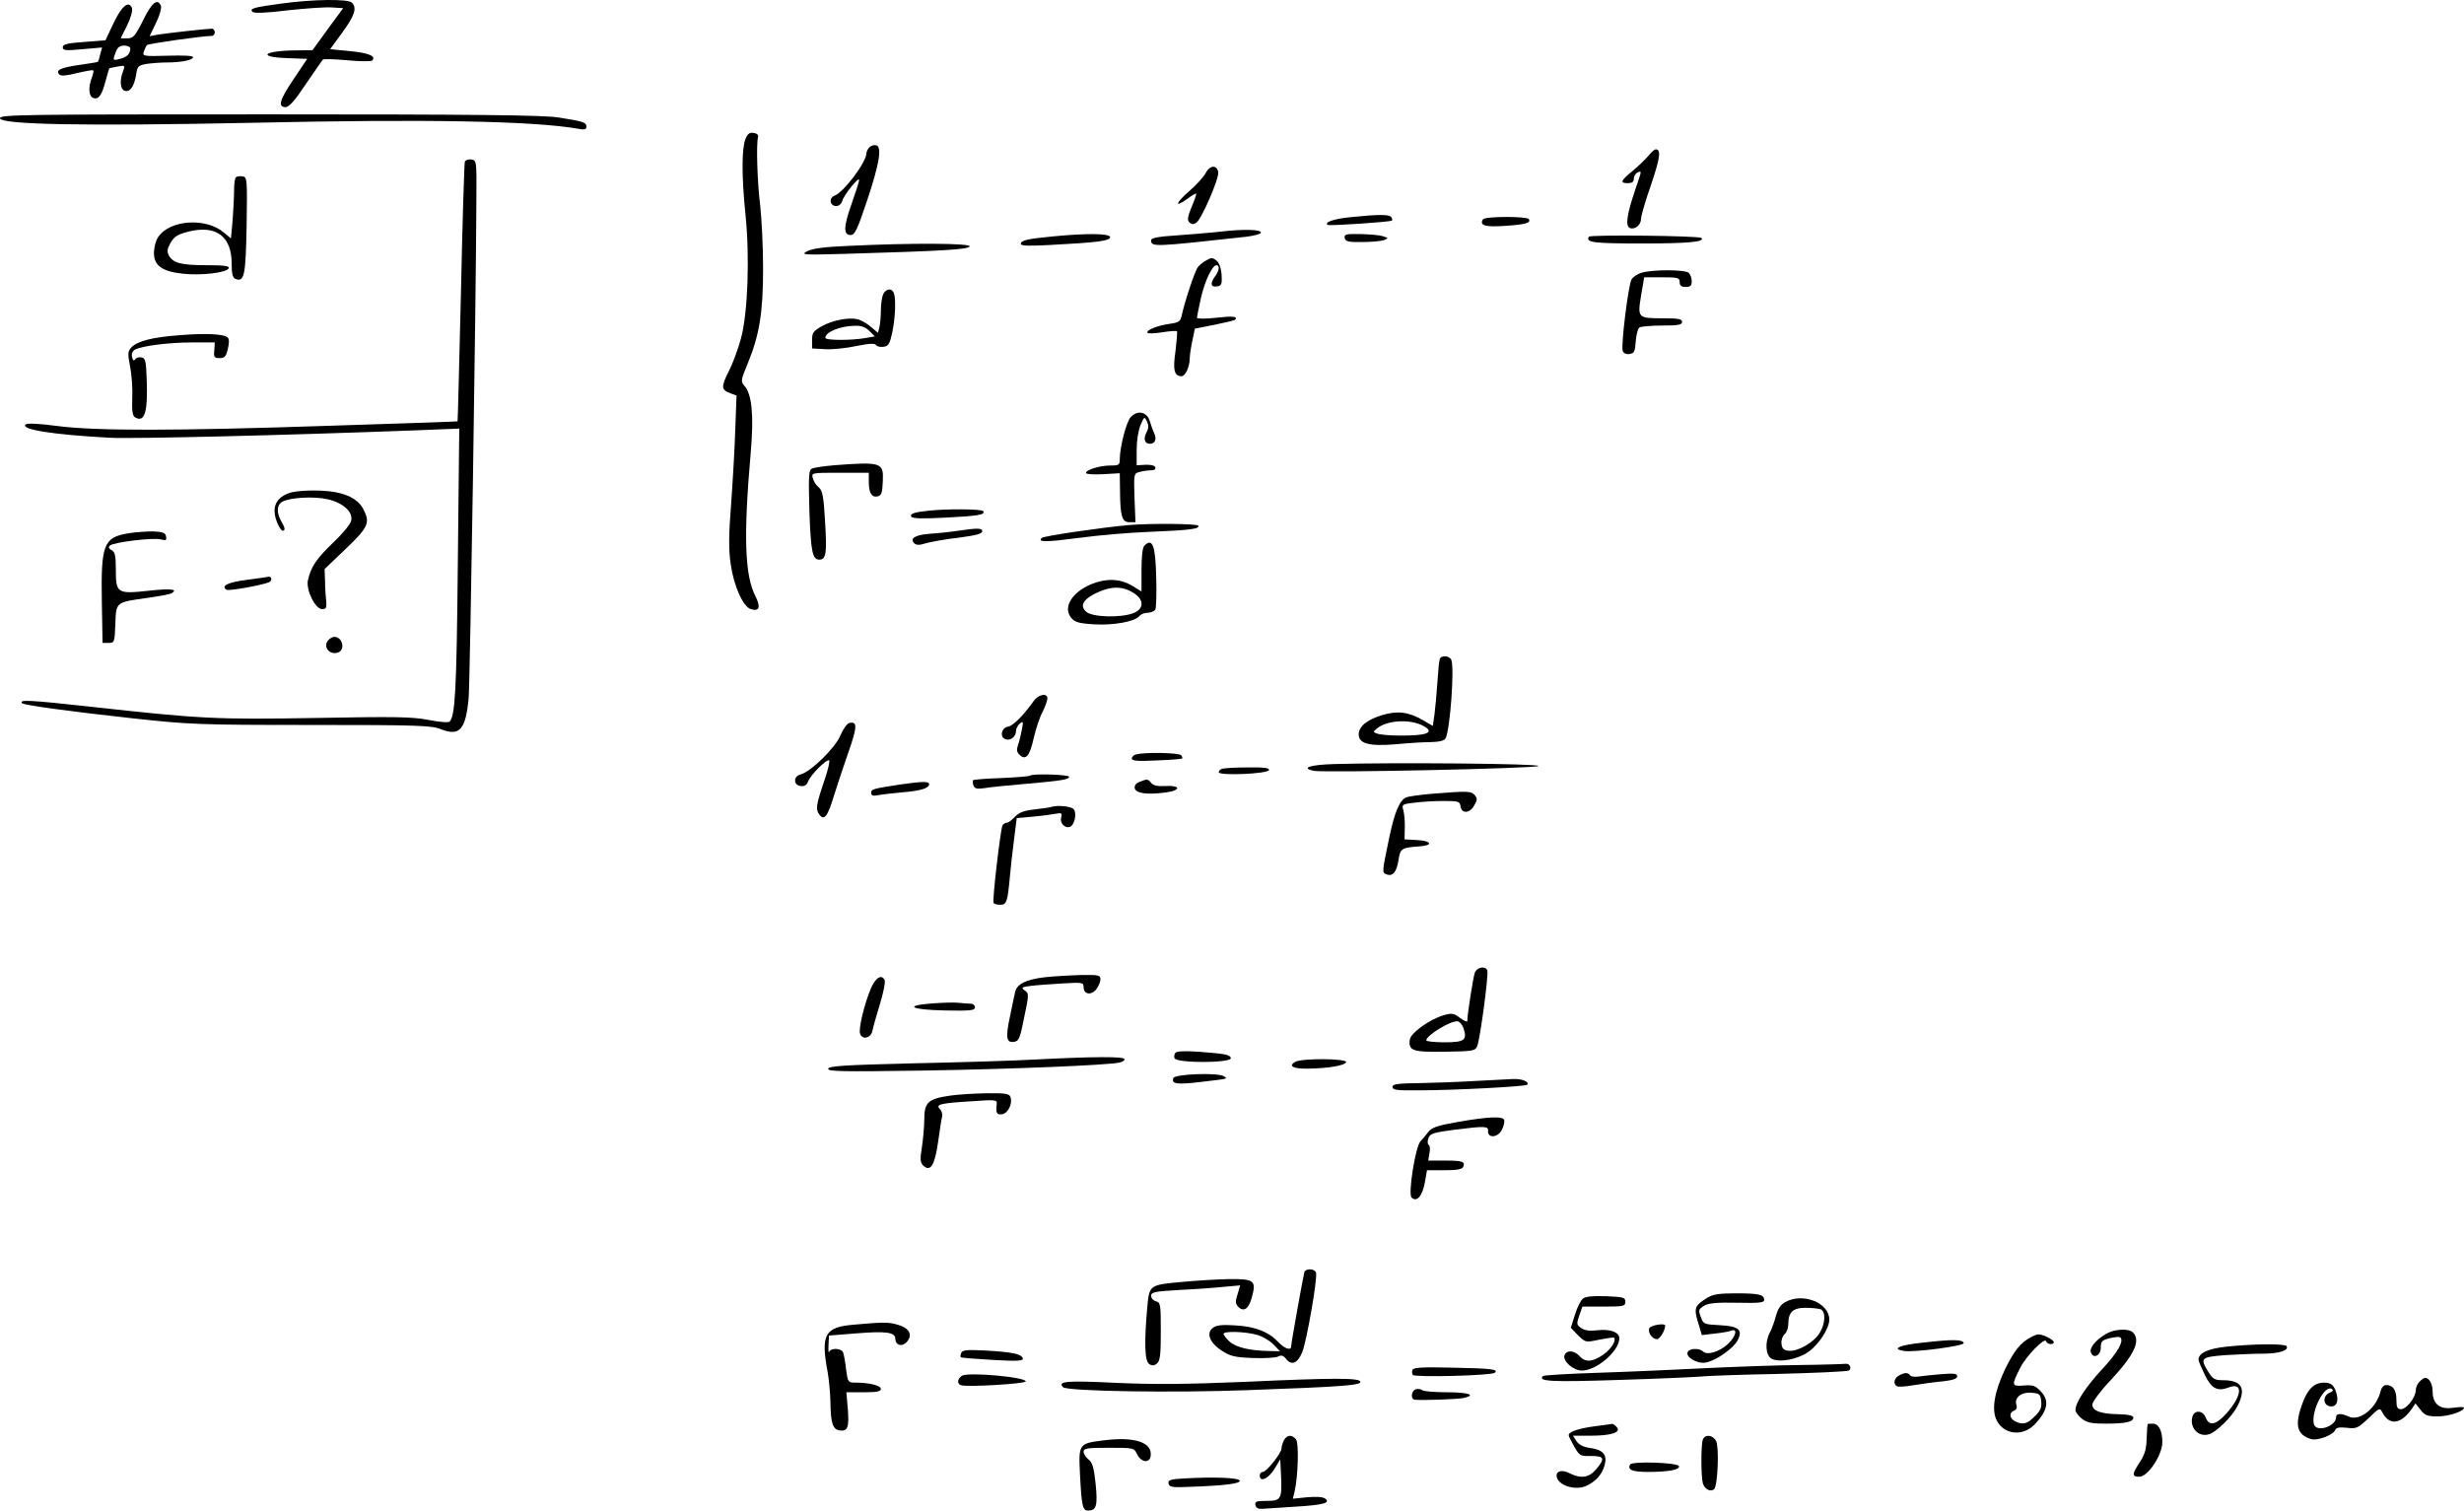 <?xml version="1.0" standalone="no"?>
<!DOCTYPE svg PUBLIC "-//W3C//DTD SVG 20010904//EN"
 "http://www.w3.org/TR/2001/REC-SVG-20010904/DTD/svg10.dtd">
<svg version="1.0" xmlns="http://www.w3.org/2000/svg"
 width="1020.999pt" height="625.883pt" viewBox="0 0 1020.999 625.883"
 preserveAspectRatio="xMidYMid meet">
<g transform="translate(-48.001,659.883) scale(0.1,-0.1)"
fill="#000000" stroke="none">
<path d="M1646 6584 c-115 -15 -133 -21 -120 -34 7 -7 58 -5 146 6 74 8 157
14 183 12 l47 -3 -64 -87 -63 -87 -70 -1 c-134 -1 -162 -28 -34 -32 l82 -3
-57 -85 c-58 -86 -66 -115 -32 -115 14 0 40 30 83 95 36 52 67 98 71 102 4 3
50 2 102 -3 52 -5 98 -5 102 -1 18 18 -13 31 -91 39 l-83 8 51 70 c51 70 61
101 39 123 -16 16 -163 14 -292 -4z"/>
<path d="M1073 6515 c-33 -66 -41 -75 -65 -75 l-28 0 27 54 c15 31 23 61 20
71 -13 33 -42 10 -76 -61 l-34 -72 -88 -7 c-71 -5 -89 -10 -89 -22 0 -13 11
-15 81 -8 l82 7 -8 -29 c-3 -15 -8 -29 -9 -30 -1 -2 -36 -7 -76 -13 -78 -11
-102 -22 -84 -40 7 -7 30 -5 73 6 35 8 65 14 67 11 3 -2 0 -16 -6 -31 -15 -40
-12 -76 6 -83 22 -8 36 10 51 69 8 29 15 53 16 54 1 0 16 4 34 7 31 6 32 5 23
-19 -15 -38 -12 -74 6 -81 22 -8 40 17 48 66 5 35 9 39 43 45 21 3 59 6 84 6
60 0 109 10 109 22 0 6 -42 8 -105 6 -101 -3 -105 -2 -99 17 4 11 9 23 13 27
5 6 231 38 268 38 7 0 13 7 13 15 0 8 -6 15 -12 15 -21 0 -190 -19 -226 -25
l-32 -6 26 54 c15 30 24 62 21 71 -13 34 -38 15 -74 -59z m-53 -117 c0 -22
-14 -36 -43 -43 -30 -8 -31 -7 -17 29 7 19 17 26 35 26 14 0 25 -6 25 -12z"/>
<path d="M480 6109 c0 -27 361 -33 1042 -19 725 16 1168 8 1356 -25 24 -5 32
-2 32 9 0 18 -14 22 -115 38 -61 10 -351 13 -1197 13 -1029 0 -1118 -1 -1118
-16z"/>
<path d="M3569 6023 c-16 -40 -16 -156 0 -313 18 -175 10 -405 -18 -511 -11
-42 -34 -105 -51 -138 -33 -66 -32 -77 7 -92 l25 -9 -5 -133 c-2 -72 -10 -212
-17 -310 -11 -139 -11 -196 -2 -257 13 -90 51 -175 83 -185 35 -11 42 8 20 52
-45 86 -51 248 -20 599 13 152 5 240 -27 275 -15 17 -14 24 14 91 49 119 64
212 64 395 0 89 -6 206 -12 260 -12 97 -17 254 -9 283 3 9 -4 16 -18 18 -17 3
-26 -4 -34 -25z"/>
<path d="M4082 5988 c-6 -6 -12 -18 -12 -25 0 -36 -94 -161 -132 -175 -25 -10
-19 -43 7 -43 11 0 21 9 25 21 6 24 70 104 70 87 0 -6 -14 -50 -31 -98 -34
-96 -35 -130 -4 -130 17 0 28 23 68 143 51 152 63 224 37 229 -9 2 -21 -2 -28
-9z"/>
<path d="M7312 5955 c-11 -13 -39 -41 -63 -61 -54 -44 -58 -54 -25 -54 19 0
26 5 26 19 0 10 7 21 15 25 19 7 19 12 -9 -71 -35 -103 -42 -151 -22 -159 21
-8 46 13 46 39 0 11 18 74 41 139 38 112 43 148 20 148 -5 0 -18 -11 -29 -25z"/>
<path d="M2406 5928 c-2 -7 -10 -251 -16 -543 -7 -291 -13 -531 -14 -532 -1
-1 -235 -9 -521 -18 -655 -22 -980 -22 -1140 -1 -75 10 -123 12 -129 6 -21
-21 112 -42 349 -55 95 -5 722 10 1274 31 l174 7 -6 -564 c-5 -524 -11 -627
-34 -650 -5 -5 -43 -2 -88 7 -68 13 -138 14 -465 8 -418 -7 -477 -4 -938 47
-247 27 -296 30 -280 14 8 -8 189 -33 453 -62 238 -26 274 -28 745 -28 443 0
500 -2 538 -18 77 -30 102 -1 114 131 6 83 30 1597 32 2072 1 153 1 155 -22
158 -12 2 -24 -3 -26 -10z"/>
<path d="M5476 5882 c-8 -16 -39 -50 -68 -75 -57 -49 -63 -72 -8 -32 18 14 35
23 37 22 1 -2 -7 -27 -19 -55 -17 -41 -19 -55 -10 -64 9 -9 17 -10 29 -2 21
13 95 183 91 209 -5 32 -35 30 -52 -3z"/>
<path d="M1457 5864 c-4 -4 -7 -28 -7 -54 0 -26 -3 -81 -6 -123 l-7 -76 -29
24 c-75 64 -226 53 -273 -19 -9 -13 -16 -40 -17 -61 -2 -55 32 -81 118 -90 77
-9 186 4 192 23 3 9 -20 12 -92 12 -105 0 -139 9 -156 40 -9 17 -7 28 7 53 15
26 30 35 73 46 115 29 180 -19 180 -132 0 -43 4 -59 16 -64 37 -14 42 15 46
222 3 195 2 200 -17 203 -12 2 -24 0 -28 -4z"/>
<path d="M6076 5699 c-70 -7 -109 -21 -95 -32 5 -5 261 12 267 18 2 2 1 8 -3
14 -7 12 -53 12 -169 0z"/>
<path d="M6625 5690 c-16 -25 9 -33 92 -27 87 6 107 12 98 28 -8 12 -182 12
-190 -1z"/>
<path d="M5545 5640 c-38 -5 -121 -11 -182 -16 -82 -5 -113 -11 -113 -20 0
-29 5 -29 395 14 33 4 60 12 60 17 0 13 -69 15 -160 5z"/>
<path d="M4840 5619 c-104 -10 -130 -16 -130 -31 0 -8 35 -9 125 -4 193 10
245 17 245 32 0 16 -95 17 -240 3z"/>
<path d="M6052 5613 c3 -15 15 -18 73 -17 39 0 79 4 90 8 19 8 19 9 -5 16 -14
5 -56 8 -93 9 -60 1 -68 -1 -65 -16z"/>
<path d="M7064 5618 c-15 -24 19 -28 224 -28 189 0 259 7 242 23 -10 9 -461
14 -466 5z"/>
<path d="M3995 5580 c-99 -4 -149 -11 -170 -22 -28 -15 -19 -16 155 -11 409
12 513 18 518 31 4 13 -235 15 -503 2z"/>
<path d="M5475 5518 c-11 -6 -26 -19 -32 -27 -12 -15 -55 -145 -67 -202 -5
-22 -12 -27 -50 -32 -49 -7 -98 -26 -91 -37 2 -4 30 -3 61 2 31 5 59 7 61 4 2
-2 -1 -39 -6 -81 -12 -80 -5 -105 25 -105 16 0 34 40 34 75 0 13 5 46 11 73
l10 49 81 16 c44 9 83 18 86 21 13 14 -10 16 -81 8 -43 -5 -77 -4 -77 0 0 5 7
41 16 81 16 71 47 137 65 137 14 0 11 -24 -6 -46 -21 -28 -19 -46 7 -42 20 3
22 8 20 48 -2 27 -10 50 -20 58 -19 15 -21 15 -47 0z"/>
<path d="M7283 5469 c-18 -5 -37 -18 -43 -29 -13 -25 -44 -274 -36 -295 3 -10
15 -15 28 -13 20 3 23 10 26 53 2 27 9 53 15 57 7 4 49 8 95 8 66 0 82 3 82
15 0 12 -15 15 -77 15 -107 0 -108 1 -93 94 l13 76 73 0 c67 0 74 -2 74 -20 0
-15 7 -20 25 -20 19 0 25 5 25 23 0 13 -5 28 -12 35 -14 14 -147 15 -195 1z"/>
<path d="M4140 5381 c-5 -11 -10 -41 -10 -68 0 -26 -3 -58 -6 -70 l-6 -23 -30
25 c-16 14 -41 28 -54 31 -37 9 -104 -4 -149 -29 -35 -20 -40 -27 -40 -57 l0
-35 53 -3 c30 -2 88 4 130 13 54 11 78 12 82 4 4 -6 18 -9 31 -7 20 2 26 12
36 58 13 62 16 140 7 164 -8 22 -31 20 -44 -3z m-58 -153 l23 -23 -40 -7 c-57
-10 -165 -10 -165 1 0 24 60 49 123 50 26 1 44 -6 59 -21z"/>
<path d="M1225 5210 c-114 -8 -177 -25 -201 -51 -15 -16 -15 -26 -5 -79 7 -34
11 -93 9 -131 -2 -51 1 -72 11 -79 40 -24 54 19 49 155 -3 79 -5 90 -22 93
-10 2 -22 -1 -26 -8 -5 -8 -9 -5 -13 9 -3 14 1 24 12 31 30 16 142 30 239 30
l92 0 -2 -32 c-3 -29 0 -33 22 -33 21 0 27 7 34 38 6 24 6 41 0 47 -15 15 -89
19 -199 10z"/>
<path d="M5165 4870 c-18 -20 -44 -120 -45 -172 0 -26 -3 -28 -39 -28 -44 0
-101 -18 -101 -31 0 -5 31 -7 70 -5 l70 4 1 -76 c1 -104 9 -127 39 -127 l25 0
-4 101 c-3 99 -3 101 20 107 13 4 35 7 47 7 15 0 22 5 19 13 -2 7 -19 11 -41
10 l-36 -2 0 65 c0 37 7 80 16 102 16 36 16 36 27 14 7 -16 7 -29 -3 -46 -13
-26 -7 -46 15 -46 21 0 29 19 18 43 -6 12 -14 36 -19 52 -12 38 -51 46 -79 15z"/>
<path d="M3935 4671 c-44 -4 -86 -10 -93 -15 -11 -6 -12 -43 -8 -179 6 -166
13 -197 41 -197 28 0 32 26 24 155 -6 109 -11 132 -27 145 -10 8 -21 25 -24
38 -6 22 -5 22 113 22 l119 0 0 -37 c0 -47 12 -66 36 -61 16 3 20 14 22 61 4
80 -4 83 -203 68z"/>
<path d="M1688 4559 c-66 -19 -86 -63 -58 -129 7 -16 16 -30 21 -30 12 0 11
11 -6 40 -20 35 -18 68 5 80 33 18 134 23 188 10 65 -15 106 -53 97 -89 -3
-15 -37 -55 -75 -91 -69 -66 -92 -101 -104 -155 -9 -40 30 -120 59 -120 16 0
19 6 17 30 -2 17 -5 54 -5 83 l-2 53 88 84 c94 90 102 108 72 165 -24 47 -86
73 -180 76 -44 2 -97 -2 -117 -7z"/>
<path d="M4330 4483 c-61 -6 -81 -13 -74 -25 5 -8 46 -9 140 -4 138 7 168 12
158 27 -5 9 -149 10 -224 2z"/>
<path d="M5155 4423 c-111 -10 -351 -45 -358 -53 -19 -18 15 -18 153 0 80 11
210 22 290 25 169 7 213 12 205 26 -6 8 -201 10 -290 2z"/>
<path d="M4445 4399 c-33 -5 -84 -10 -113 -12 -58 -4 -84 -19 -64 -39 8 -8 21
-9 49 0 21 6 82 17 136 23 68 9 97 16 97 26 0 14 -15 15 -105 2z"/>
<path d="M1011 4389 c-102 -17 -113 -47 -109 -284 l3 -170 25 0 c24 0 25 2 28
77 3 93 1 91 130 109 50 7 98 16 104 20 27 17 -5 20 -97 10 -129 -14 -135 -10
-135 86 0 58 -3 74 -17 82 -12 6 -15 13 -8 19 14 14 179 34 211 26 22 -6 25
-4 22 12 -2 15 -13 19 -53 21 -28 0 -74 -3 -104 -8z"/>
<path d="M5222 4338 c-8 -8 -12 -45 -12 -101 l0 -89 -34 21 c-52 33 -111 35
-175 9 -80 -34 -117 -96 -83 -138 15 -19 31 -24 94 -28 82 -5 170 11 189 34 6
8 22 14 35 14 12 0 26 6 31 12 4 7 6 67 4 133 -3 133 -15 167 -49 133z m-39
-200 c38 -27 36 -62 -5 -79 -51 -21 -172 -18 -197 5 -26 23 -15 48 32 73 69
35 119 36 170 1z"/>
<path d="M1501 4196 c-78 -10 -107 -25 -82 -41 10 -5 138 17 175 31 15 6 13
26 -2 23 -4 -1 -45 -7 -91 -13z"/>
<path d="M1842 3948 c-26 -26 1 -65 38 -53 32 10 20 65 -15 65 -6 0 -16 -5
-23 -12z"/>
<path d="M6446 3868 c-3 -7 -7 -51 -10 -98 -3 -47 -9 -107 -12 -132 l-7 -47
-41 24 c-59 34 -105 40 -168 21 -62 -18 -98 -47 -98 -80 0 -39 45 -50 153 -41
51 5 116 9 146 9 37 1 56 6 61 16 19 36 37 290 24 324 -7 19 -43 21 -48 4z
m-68 -277 c50 -27 15 -41 -98 -40 -41 0 -83 4 -93 8 -18 6 -18 8 -2 21 42 35
137 41 193 11z"/>
<path d="M4763 3694 c-40 -57 -85 -103 -106 -106 -27 -4 -36 -43 -11 -52 20
-8 44 10 44 34 0 10 7 23 16 31 14 11 15 9 8 -27 -4 -21 -11 -50 -16 -63 -6
-18 -5 -29 6 -39 26 -26 43 -6 59 67 9 39 25 88 37 110 11 22 20 47 20 56 0
24 -37 17 -57 -11z"/>
<path d="M3999 3603 c-9 -2 -26 -26 -37 -52 -21 -51 -123 -151 -165 -161 -30
-8 -30 -44 0 -48 16 -2 26 3 32 20 11 28 78 94 87 86 3 -4 -5 -39 -19 -80 -36
-106 -38 -122 -22 -144 20 -28 35 -8 61 79 12 39 39 120 60 180 37 106 37 128
3 120z"/>
<path d="M5188 3473 c-10 -2 -18 -10 -18 -17 0 -10 24 -12 103 -8 56 2 104 6
106 8 1 1 0 7 -4 13 -6 11 -151 14 -187 4z"/>
<path d="M6008 3433 c-100 -3 -139 -16 -85 -28 42 -9 932 10 932 20 0 10 -601
15 -847 8z"/>
<path d="M5543 3413 c-7 -2 -13 -9 -13 -14 0 -15 202 -7 208 9 3 9 -19 12 -90
11 -51 0 -99 -3 -105 -6z"/>
<path d="M4748 3385 c-3 -3 -56 -7 -118 -10 -62 -2 -115 -6 -118 -9 -2 -3 -2
-13 2 -22 5 -13 14 -15 44 -11 20 4 93 11 162 17 160 14 190 19 190 30 0 10
-152 14 -162 5z"/>
<path d="M5202 3359 c-15 -5 -22 -16 -20 -26 4 -21 49 -28 126 -18 67 8 66 31
0 27 -31 -2 -49 2 -58 13 -14 17 -16 17 -48 4z"/>
<path d="M4215 3349 c-119 -18 -125 -20 -125 -35 0 -12 7 -14 28 -10 15 3 61
8 102 12 76 6 110 17 110 34 0 12 -31 11 -115 -1z"/>
<path d="M6415 3310 c-49 -4 -98 -11 -108 -15 -27 -11 -48 -61 -69 -160 -32
-154 -32 -151 -13 -159 26 -10 42 9 50 59 7 48 12 52 88 57 57 4 49 23 -10 26
l-53 3 1 47 c1 26 -2 59 -6 73 -7 25 -5 26 47 32 29 4 83 7 120 7 62 0 67 -2
70 -22 4 -32 39 -30 57 4 13 22 13 29 2 42 -14 17 -28 18 -176 6z"/>
<path d="M4835 3255 c-5 -2 -36 -6 -69 -10 -44 -5 -64 -13 -81 -31 -12 -13
-27 -24 -33 -24 -6 0 -14 -5 -18 -11 -8 -14 -43 -312 -37 -321 2 -5 15 -8 28
-8 26 0 30 11 40 120 3 36 11 104 17 152 l11 87 66 6 c36 3 79 9 95 12 25 5
28 3 23 -16 -6 -23 16 -46 37 -38 19 8 29 56 15 73 -10 12 -68 18 -94 9z"/>
<path d="M6591 2568 c-7 -20 -31 -173 -31 -200 0 -5 -13 1 -30 13 -26 20 -33
21 -69 11 -59 -18 -135 -73 -139 -100 -7 -47 11 -53 145 -51 116 2 125 3 134
23 12 28 48 297 42 314 -8 20 -43 14 -52 -10z m-47 -229 c17 -50 4 -59 -79
-59 -41 0 -75 4 -75 8 0 21 102 83 130 79 8 -1 19 -14 24 -28z"/>
<path d="M4812 2550 c-80 -9 -119 -28 -126 -63 -3 -12 -12 -57 -21 -100 -19
-88 -15 -110 17 -105 20 3 25 15 42 102 20 94 20 99 2 111 -16 12 -13 14 26
19 23 3 82 7 131 10 82 5 87 4 87 -15 0 -30 30 -36 52 -10 10 13 18 32 18 42
0 17 -8 19 -77 18 -43 -1 -111 -5 -151 -9z"/>
<path d="M4089 2504 c-27 -63 -53 -170 -45 -189 10 -26 45 -18 51 13 3 15 17
64 31 110 14 46 23 90 20 98 -11 28 -37 14 -57 -32z"/>
<path d="M4340 2441 c-117 -9 -86 -26 55 -29 107 -2 125 0 125 13 0 8 -8 15
-17 15 -10 0 -34 2 -53 4 -19 2 -69 0 -110 -3z"/>
<path d="M5351 2237 c-5 -5 -7 -16 -4 -23 8 -21 233 -20 233 0 0 10 -16 16
-52 20 -110 11 -168 12 -177 3z"/>
<path d="M4775 2209 c-88 -5 -317 -12 -509 -16 -288 -7 -350 -11 -354 -22 -4
-12 53 -13 394 -8 369 6 758 22 812 33 12 2 22 9 22 14 0 12 -131 11 -365 -1z"/>
<path d="M5847 2199 c-30 -17 -9 -29 51 -28 87 1 155 13 160 27 5 15 -184 17
-211 1z"/>
<path d="M5342 2132 c-9 -25 15 -28 115 -16 118 14 111 12 93 24 -25 15 -201
9 -208 -8z"/>
<path d="M6595 2120 c-66 -4 -171 -8 -232 -9 -93 -1 -113 -4 -113 -16 0 -12
18 -15 103 -14 152 0 447 16 455 23 11 12 -22 26 -58 24 -19 -1 -89 -5 -155
-8z"/>
<path d="M4416 2059 c-90 -13 -106 -28 -106 -97 0 -31 -5 -84 -10 -117 -8 -49
-7 -62 5 -75 30 -29 48 -1 62 96 7 49 14 97 17 107 2 9 -2 24 -10 31 -18 19 3
24 136 32 96 7 102 6 100 -12 -4 -37 0 -45 22 -42 25 3 45 45 35 72 -5 13 -22
16 -99 15 -51 -1 -120 -5 -152 -10z"/>
<path d="M6520 1950 c-85 -15 -108 -23 -122 -42 -10 -13 -24 -30 -32 -38 -21
-22 -52 -218 -37 -233 21 -21 45 6 55 62 l9 51 72 0 c53 0 74 4 78 14 9 22 -2
26 -76 26 l-69 0 5 30 c4 16 2 32 -3 35 -5 3 -6 15 -1 28 7 19 20 23 102 34
133 17 147 16 145 -4 -2 -32 41 -28 57 4 8 15 12 34 10 41 -6 17 -66 14 -193
-8z"/>
<path d="M5885 1328 c-5 -17 -55 -295 -55 -308 0 -18 -26 -10 -51 16 -41 44
-96 66 -178 71 -57 4 -81 1 -95 -10 -29 -21 -14 -62 36 -94 36 -24 54 -28 129
-31 48 -2 95 1 105 6 13 7 22 5 34 -11 22 -27 47 -17 66 29 18 43 65 311 57
330 -6 17 -42 18 -48 2z m-200 -259 c24 -6 55 -24 71 -40 l28 -29 -45 1 c-79
1 -138 15 -164 39 -14 13 -25 27 -25 32 0 12 84 10 135 -3z"/>
<path d="M5387 1288 c-146 -13 -144 -12 -153 -105 -13 -146 -11 -224 8 -236
12 -8 21 -7 32 2 13 11 16 36 16 133 0 111 -1 120 -20 125 -11 3 -20 13 -20
23 0 15 15 18 118 24 64 3 147 9 184 13 l67 6 -11 -37 c-10 -30 -9 -39 3 -52
24 -23 44 -8 57 42 18 67 9 74 -97 73 -47 -1 -130 -6 -184 -11z"/>
<path d="M7555 1222 c-53 -33 -57 -43 -39 -102 l16 -53 51 6 c29 3 60 8 70 12
29 12 20 -24 -13 -55 -35 -32 -86 -48 -103 -31 -14 14 -54 14 -63 -1 -13 -20
37 -51 73 -45 42 7 114 57 133 92 23 44 5 59 -74 63 -61 3 -68 5 -76 28 -14
35 -13 37 12 53 17 10 53 14 135 12 93 -2 113 0 113 12 0 22 -22 27 -118 27
-67 0 -94 -4 -117 -18z"/>
<path d="M7039 1218 c-9 -7 -24 -37 -33 -67 l-17 -54 30 -31 c31 -30 31 -30
88 -18 31 6 58 10 61 8 11 -11 -13 -49 -46 -71 -44 -30 -73 -32 -97 -5 -22 24
-53 26 -62 4 -9 -24 35 -64 72 -64 61 0 155 81 155 134 0 25 -39 39 -90 33
-33 -4 -54 -1 -68 9 -19 13 -20 17 -8 52 l13 37 89 0 c82 0 89 2 89 20 0 18
-8 20 -80 23 -54 2 -85 -1 -96 -10z"/>
<path d="M7878 1204 c-19 -10 -31 -28 -39 -57 -6 -23 -17 -54 -25 -69 -22 -41
-18 -95 7 -109 32 -17 107 -3 152 28 43 30 87 97 87 134 0 70 -109 113 -182
73z m146 -30 c22 -9 20 -60 -4 -98 -24 -40 -91 -78 -128 -74 -21 2 -28 9 -30
29 -2 14 4 31 12 39 9 7 16 25 16 41 0 51 19 69 72 69 25 0 53 -3 62 -6z"/>
<path d="M4017 1110 c-120 -10 -137 -41 -107 -199 5 -29 10 -83 11 -120 1 -89
10 -115 38 -119 34 -5 40 13 34 90 l-6 68 72 0 c53 0 71 3 71 14 0 14 -48 26
-106 26 -30 0 -31 2 -38 54 -3 30 -9 61 -12 70 -7 19 -50 21 -58 4 -3 -7 -4 5
-3 27 l2 40 112 9 c126 10 163 5 163 -23 0 -25 26 -34 45 -15 29 30 15 60 -36
74 -36 11 -60 11 -182 0z"/>
<path d="M7314 1095 c-7 -18 13 -45 32 -45 12 0 34 37 34 56 0 12 -61 2 -66
-11z"/>
<path d="M9205 1071 c-43 -26 -68 -58 -61 -76 10 -28 41 -13 41 20 0 26 5 31
37 39 21 5 41 7 44 3 16 -15 -12 -64 -77 -133 -67 -73 -109 -137 -109 -168 0
-8 12 -24 26 -35 21 -17 41 -21 98 -21 83 0 116 7 116 25 0 8 -19 13 -59 14
-76 1 -111 14 -111 40 0 11 33 56 74 99 100 107 128 166 94 200 -18 18 -79 14
-113 -7z"/>
<path d="M8895 1058 c-43 -23 -69 -56 -106 -131 -45 -94 -58 -170 -35 -214 30
-60 110 -67 158 -15 55 58 61 100 22 138 -21 22 -32 25 -69 22 -50 -4 -51 0
-13 75 23 46 100 125 106 109 4 -14 32 -17 32 -4 0 10 -45 32 -63 32 -7 0 -21
-6 -32 -12z m43 -266 c3 -25 -3 -39 -27 -62 -31 -32 -50 -36 -82 -20 -23 13
-25 36 -3 44 10 4 13 13 9 25 -9 29 21 53 64 49 33 -3 36 -6 39 -36z"/>
<path d="M8450 1036 c-99 -10 -136 -26 -80 -35 45 -6 251 21 247 33 -5 15 -44
16 -167 2z"/>
<path d="M9706 1019 c-76 -8 -116 -26 -116 -54 0 -6 12 -34 26 -63 28 -57 52
-70 99 -52 60 23 56 -33 -7 -105 -45 -51 -74 -57 -88 -20 -12 30 -46 33 -55 5
-14 -45 24 -88 68 -74 31 9 95 72 118 116 38 74 19 108 -60 108 -34 0 -42 5
-60 34 -36 58 -32 62 71 70 50 3 120 6 155 6 66 0 108 13 98 31 -7 11 -136 10
-249 -2z"/>
<path d="M4463 993 c-3 -7 -4 -16 -2 -18 2 -2 62 -7 133 -11 106 -6 128 -4
124 7 -6 18 -46 26 -156 32 -75 4 -95 2 -99 -10z"/>
<path d="M7940 943 c-96 -1 -272 -7 -390 -13 -118 -6 -317 -15 -442 -19 -125
-4 -231 -10 -235 -14 -21 -22 34 -25 312 -16 165 5 318 12 340 14 22 3 167 8
322 11 155 4 287 10 294 14 14 9 3 31 -14 28 -7 -1 -91 -4 -187 -5z"/>
<path d="M6333 923 c-3 -6 -2 -16 1 -21 7 -11 328 -3 340 9 16 14 -12 18 -178
21 -120 3 -159 1 -163 -9z"/>
<path d="M4467 899 c-20 -12 -23 -35 -4 -40 27 -8 267 6 267 16 1 18 -235 39
-263 24z"/>
<path d="M8348 899 c-20 -11 -24 -34 -8 -44 5 -3 36 -2 67 4 32 5 86 13 121
16 44 5 62 11 62 21 0 12 -13 13 -67 9 -38 -3 -80 -8 -95 -10 -15 -2 -30 0
-33 5 -8 13 -25 12 -47 -1z"/>
<path d="M5635 873 c-243 -10 -370 -11 -530 -4 -203 10 -245 7 -220 -18 17
-17 459 -24 770 -12 388 14 467 20 462 35 -5 16 -112 16 -482 -1z"/>
<path d="M10506 874 c-9 -8 -16 -25 -16 -36 0 -29 -38 -78 -61 -78 -15 0 -19
7 -19 38 0 41 -14 62 -42 62 -11 0 -20 -10 -24 -27 -17 -69 -86 -124 -131
-104 -32 15 -53 14 -53 -2 0 -39 -83 -65 -92 -29 -13 52 44 164 74 146 8 -5 5
-11 -11 -17 -27 -13 -25 -50 3 -55 24 -5 37 16 29 48 -9 37 -22 50 -52 50 -41
0 -68 -25 -90 -85 -34 -91 -24 -131 36 -149 25 -8 91 17 99 37 4 11 17 13 48
10 40 -5 46 -2 90 39 45 44 47 45 58 24 29 -55 77 -49 122 16 l15 22 21 -27
c18 -23 29 -27 71 -27 45 0 109 21 109 36 0 4 -20 3 -44 0 -55 -9 -86 15 -86
67 0 31 -14 57 -31 57 -4 0 -15 -7 -23 -16z"/>
<path d="M6348 843 c-20 -5 -25 -42 -5 -44 33 -3 175 2 200 7 57 12 23 24 -66
24 -51 0 -97 4 -102 8 -6 5 -18 7 -27 5z"/>
<path d="M7087 689 c-67 -9 -107 -23 -107 -37 0 -4 11 -25 23 -47 22 -38 25
-40 70 -39 55 0 59 -10 21 -55 -29 -35 -64 -40 -109 -17 -30 16 -55 11 -55 -9
0 -40 80 -66 127 -41 38 19 62 47 72 84 12 42 -6 64 -59 71 -29 4 -47 13 -58
29 l-14 22 70 0 c87 0 130 13 112 35 -7 8 -15 14 -19 14 -3 -1 -37 -5 -74 -10z"/>
<path d="M9379 698 c-1 -2 -3 -29 -4 -60 -1 -43 -8 -67 -28 -97 -33 -50 -34
-61 -2 -61 35 0 95 90 95 143 0 48 -15 77 -40 77 -11 0 -21 -1 -21 -2z"/>
<path d="M5800 631 c-5 -11 -10 -26 -10 -34 0 -19 -62 -97 -77 -97 -7 0 -13
-7 -13 -15 0 -29 35 -14 60 26 l25 41 3 -63 c5 -101 1 -109 -59 -109 -43 0
-50 -3 -47 -17 2 -12 12 -17 28 -16 14 1 75 5 137 9 118 7 149 16 123 34 -9 7
-39 8 -74 5 l-59 -6 7 28 c15 64 19 203 6 218 -17 21 -37 19 -50 -4z"/>
<path d="M7536 634 c-8 -20 -8 -152 0 -181 7 -25 33 -38 47 -24 15 15 21 174
8 199 -14 26 -46 29 -55 6z"/>
<path d="M5055 631 c-105 -13 -106 -14 -100 -139 7 -135 11 -152 34 -152 34 0
40 20 31 110 -7 67 -13 89 -30 102 -11 9 -20 23 -20 32 0 14 16 16 104 16 105
0 105 0 118 -27 16 -34 52 -38 56 -7 8 56 -65 81 -193 65z"/>
<path d="M7235 531 c-13 -22 8 -31 74 -31 84 0 133 9 128 24 -5 15 -193 21
-202 7z"/>
<path d="M5387 473 c-58 -3 -68 -7 -65 -21 3 -15 15 -17 83 -14 144 5 216 13
212 26 -4 12 -104 16 -230 9z"/>
</g>
</svg>
